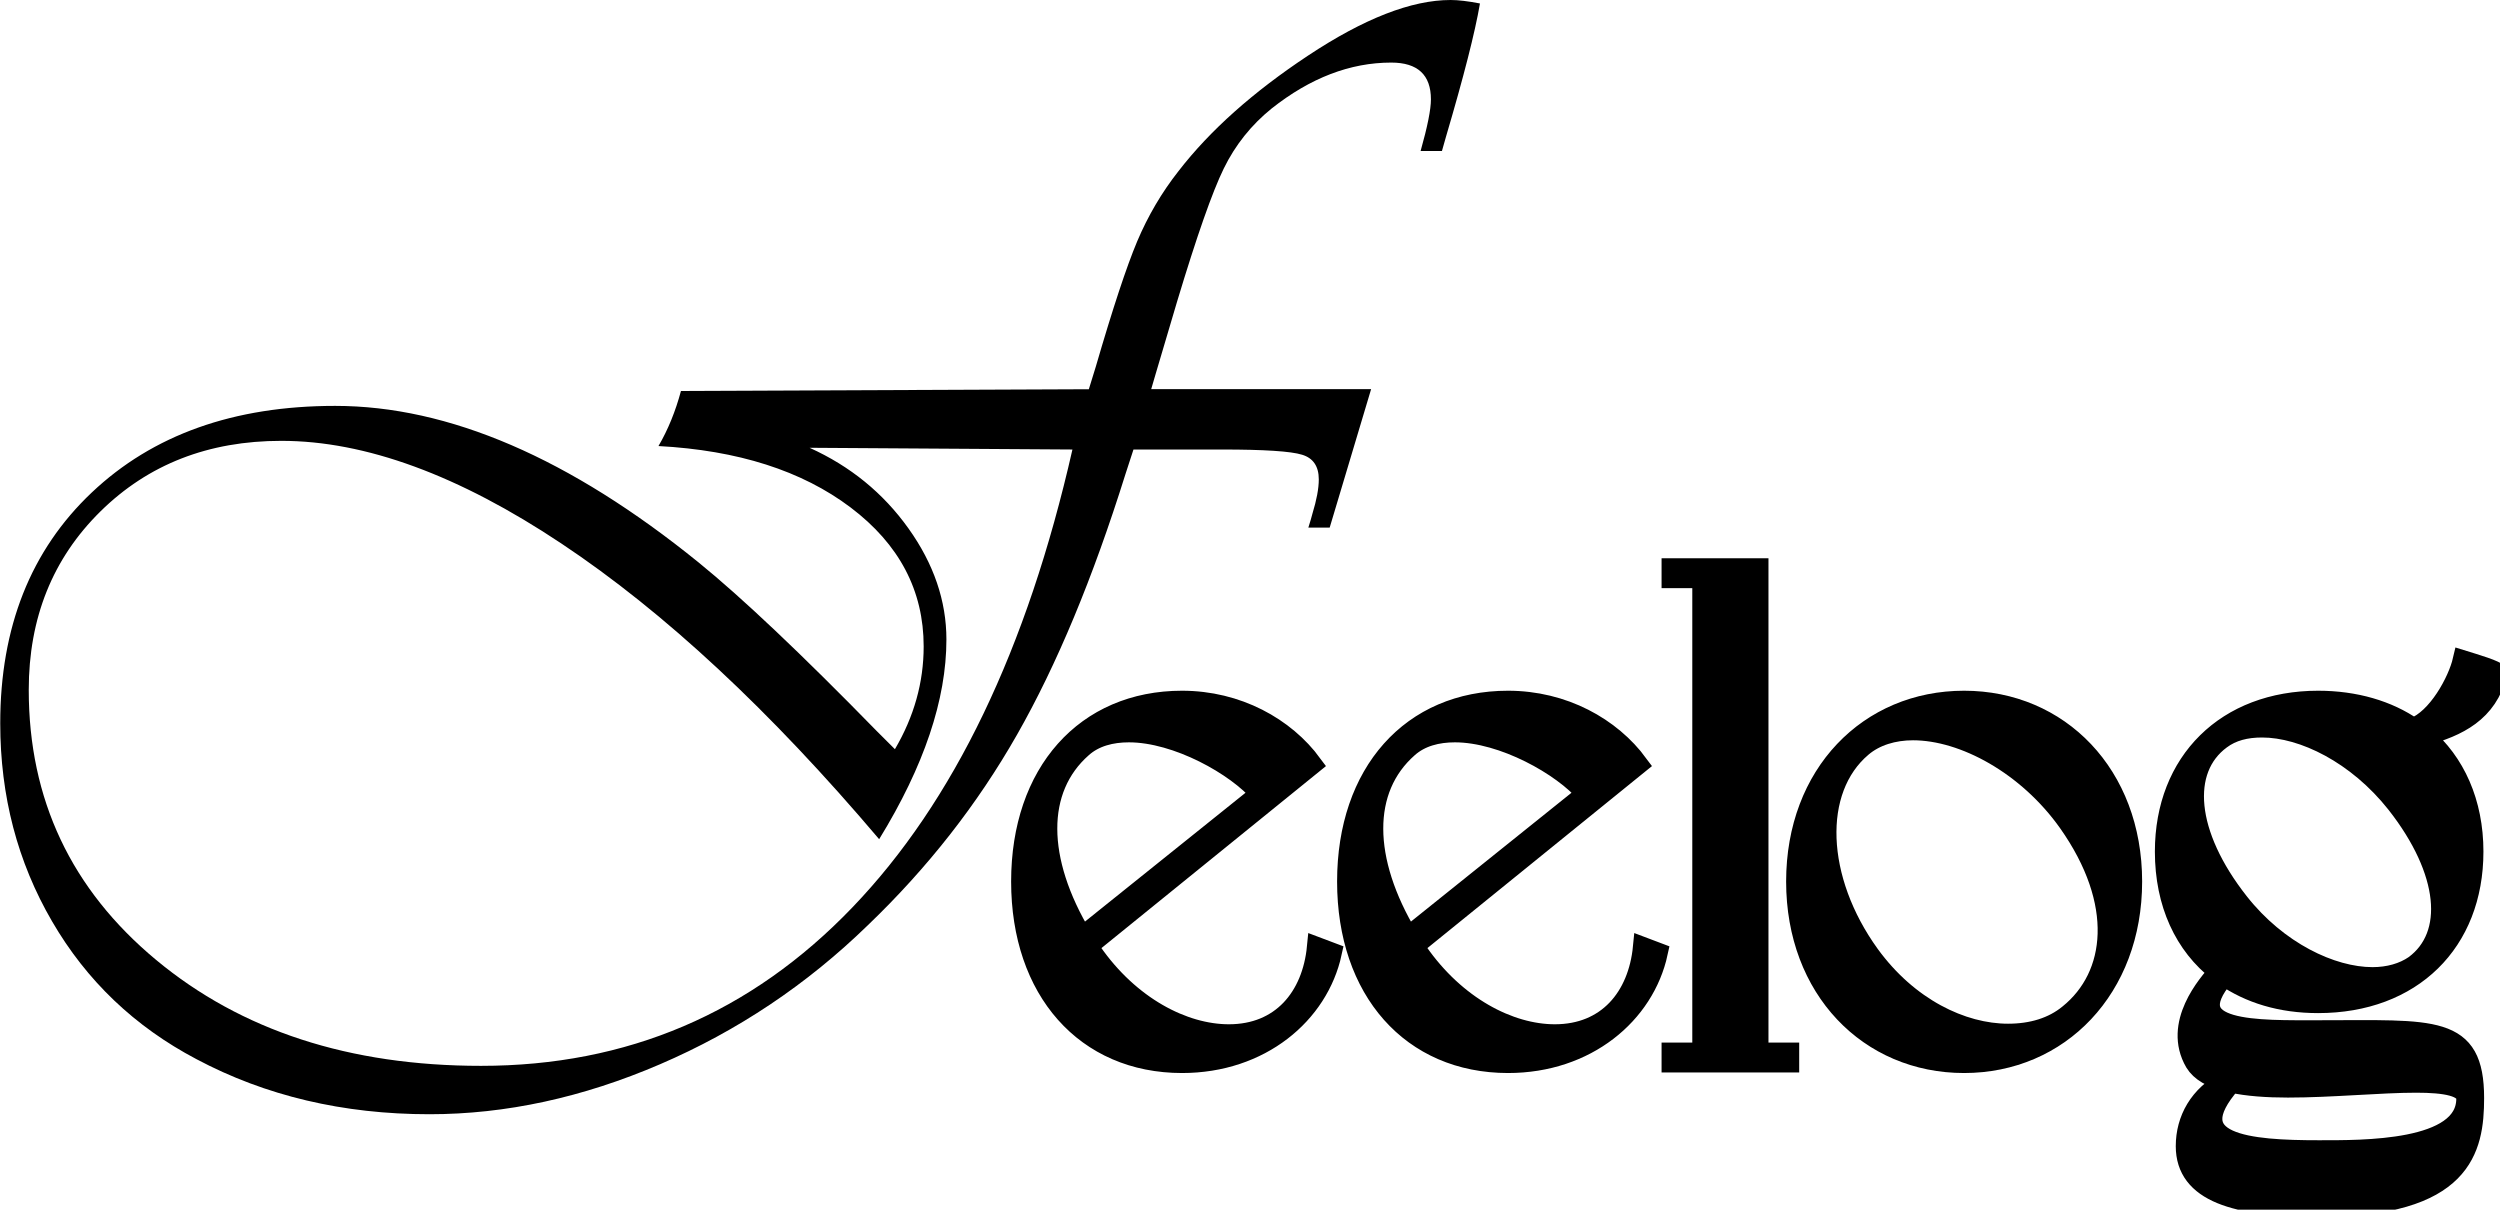 <svg width="62" height="30" viewBox="0 0 62 30" fill="none" xmlns="http://www.w3.org/2000/svg">
<g clip-path="url(#clip0_2313_7837)">
<path d="M29.315 17.38C30.686 17.38 31.866 18.037 32.541 18.955L26.991 23.454C27.002 23.466 27.008 23.477 27.008 23.489L27.06 23.575C27.06 23.575 27.077 23.592 27.077 23.609C28.015 24.961 29.349 25.652 30.477 25.652C31.776 25.652 32.541 24.734 32.662 23.489L33.028 23.627C32.697 25.15 31.259 26.361 29.315 26.361C26.922 26.361 25.326 24.562 25.326 21.862C25.326 19.162 26.922 17.38 29.315 17.38ZM31.259 19.684C30.669 18.992 29.194 18.16 27.997 18.16C27.563 18.16 27.146 18.264 26.836 18.542C25.674 19.564 25.691 21.328 26.836 23.233L31.259 19.684Z" fill="black" stroke="black" stroke-width="0.5" stroke-miterlimit="10"/>
<path d="M37.399 17.38C38.771 17.38 39.95 18.037 40.626 18.955L35.075 23.454C35.087 23.466 35.093 23.477 35.093 23.489L35.144 23.575C35.144 23.575 35.162 23.592 35.162 23.609C36.099 24.961 37.434 25.652 38.561 25.652C39.861 25.652 40.626 24.734 40.747 23.489L41.112 23.627C40.781 25.15 39.343 26.361 37.399 26.361C35.006 26.361 33.41 24.562 33.41 21.862C33.41 19.162 35.006 17.38 37.399 17.38ZM39.343 19.684C38.754 18.992 37.278 18.16 36.082 18.16C35.648 18.16 35.231 18.264 34.92 18.542C33.758 19.564 33.775 21.328 34.92 23.233L39.343 19.684Z" fill="black" stroke="black" stroke-width="0.5" stroke-miterlimit="10"/>
<path d="M43.608 26.106H44.37V26.347H41.457V26.106H42.219V14.336H41.457V14.095H43.608V26.106Z" fill="black" stroke="black" stroke-width="0.5" stroke-miterlimit="10"/>
<path d="M48.71 17.38C51.069 17.38 52.875 19.213 52.875 21.862C52.875 24.51 51.072 26.361 48.71 26.361C46.349 26.361 44.546 24.528 44.546 21.862C44.546 19.196 46.349 17.38 48.71 17.38ZM46.366 23.681C47.321 24.995 48.656 25.638 49.8 25.638C50.39 25.638 50.91 25.483 51.31 25.153C52.489 24.201 52.699 22.384 51.293 20.393C50.286 18.972 48.707 18.109 47.442 18.109C46.956 18.109 46.504 18.247 46.177 18.525C44.928 19.581 45.015 21.813 46.366 23.681Z" fill="black" stroke="black" stroke-width="0.5" stroke-miterlimit="10"/>
<path d="M57.488 17.38C58.408 17.38 59.222 17.621 59.846 18.055C60.453 17.831 60.956 16.895 61.077 16.376C61.353 16.462 61.945 16.634 61.928 16.706C61.687 17.659 60.956 18.02 60.108 18.247C60.887 18.904 61.339 19.908 61.339 21.119C61.339 23.369 59.812 24.875 57.488 24.875C56.567 24.875 55.788 24.634 55.164 24.201C53.968 25.621 55.998 25.552 57.522 25.552C60.367 25.552 61.356 25.398 61.356 27.231C61.356 28.494 61.08 29.931 57.505 29.931C55.44 29.931 54.209 29.567 54.209 28.425C54.209 27.768 54.54 27.162 55.216 26.815C54.85 26.729 54.574 26.574 54.436 26.347C53.881 25.395 54.75 24.407 55.026 24.098C54.175 23.441 53.691 22.402 53.691 21.119C53.691 18.887 55.218 17.38 57.491 17.38H57.488ZM55.526 22.385C56.481 23.596 57.816 24.235 58.839 24.235C59.239 24.235 59.602 24.132 59.88 23.94C60.887 23.197 60.749 21.604 59.429 19.925C58.457 18.697 57.122 18.04 56.099 18.04C55.699 18.04 55.354 18.126 55.075 18.336C54.068 19.079 54.189 20.689 55.526 22.385ZM57.505 28.528C58.581 28.528 61.166 28.562 61.166 27.248C61.166 26.936 60.645 26.849 59.918 26.849C59.032 26.849 57.818 26.97 56.743 26.97C56.222 26.97 55.736 26.936 55.337 26.849C53.985 28.39 55.788 28.528 57.505 28.528Z" fill="black" stroke="black" stroke-width="0.5" stroke-miterlimit="10"/>
<path d="M34.003 9.653L32.976 13.085H32.447C32.496 12.933 32.527 12.818 32.547 12.743C32.651 12.402 32.706 12.118 32.706 11.888C32.706 11.567 32.568 11.36 32.291 11.277C32.015 11.191 31.354 11.148 30.307 11.148H28.11L27.911 11.759C27.103 14.341 26.206 16.494 25.222 18.221C24.239 19.948 23.005 21.524 21.521 22.947C20.008 24.419 18.291 25.567 16.37 26.393C14.449 27.22 12.542 27.633 10.65 27.633C8.51 27.633 6.583 27.177 4.872 26.267C3.339 25.46 2.146 24.321 1.291 22.849C0.434 21.377 0.006 19.742 0.006 17.937C0.006 15.555 0.762 13.647 2.275 12.215C3.788 10.783 5.798 10.066 8.312 10.066C11.127 10.066 14.133 11.36 17.328 13.951C18.392 14.815 19.867 16.209 21.751 18.138L22.194 18.58C22.668 17.773 22.907 16.924 22.907 16.032C22.907 14.646 22.303 13.498 21.095 12.585C19.887 11.673 18.3 11.168 16.33 11.062C16.569 10.654 16.753 10.198 16.888 9.696L27.003 9.653C27.077 9.406 27.135 9.222 27.175 9.096C27.595 7.653 27.937 6.617 28.202 5.986C28.469 5.354 28.811 4.772 29.229 4.241C30.008 3.234 31.078 2.281 32.438 1.38C33.827 0.459 35.006 0 35.975 0C36.165 0 36.407 0.029 36.703 0.086C36.58 0.806 36.298 1.908 35.861 3.389L35.76 3.745H35.231C35.403 3.136 35.487 2.712 35.487 2.465C35.487 1.857 35.159 1.552 34.503 1.552C33.485 1.552 32.496 1.931 31.535 2.692C31.032 3.099 30.635 3.595 30.35 4.178C30.065 4.76 29.68 5.859 29.194 7.472L28.65 9.308L28.55 9.65H34L34.003 9.653ZM26.597 11.148L20.077 11.105C21.087 11.561 21.903 12.227 22.53 13.105C23.157 13.983 23.471 14.901 23.471 15.859C23.471 17.349 22.916 19.001 21.803 20.812C19.102 17.624 16.477 15.179 13.925 13.481C11.377 11.782 9.059 10.933 6.977 10.933C5.171 10.933 3.676 11.515 2.491 12.683C1.306 13.851 0.713 15.326 0.713 17.11C0.713 19.825 1.766 22.057 3.874 23.808C5.982 25.558 8.665 26.433 11.93 26.433C15.553 26.433 18.625 25.125 21.138 22.505C23.655 19.885 25.473 16.098 26.597 11.145V11.148Z" fill="black"/>
</g>
<defs>
<clipPath id="clip0_2313_7837">
<rect width="62" height="30" fill="white"/>
</clipPath>
</defs>
</svg>
